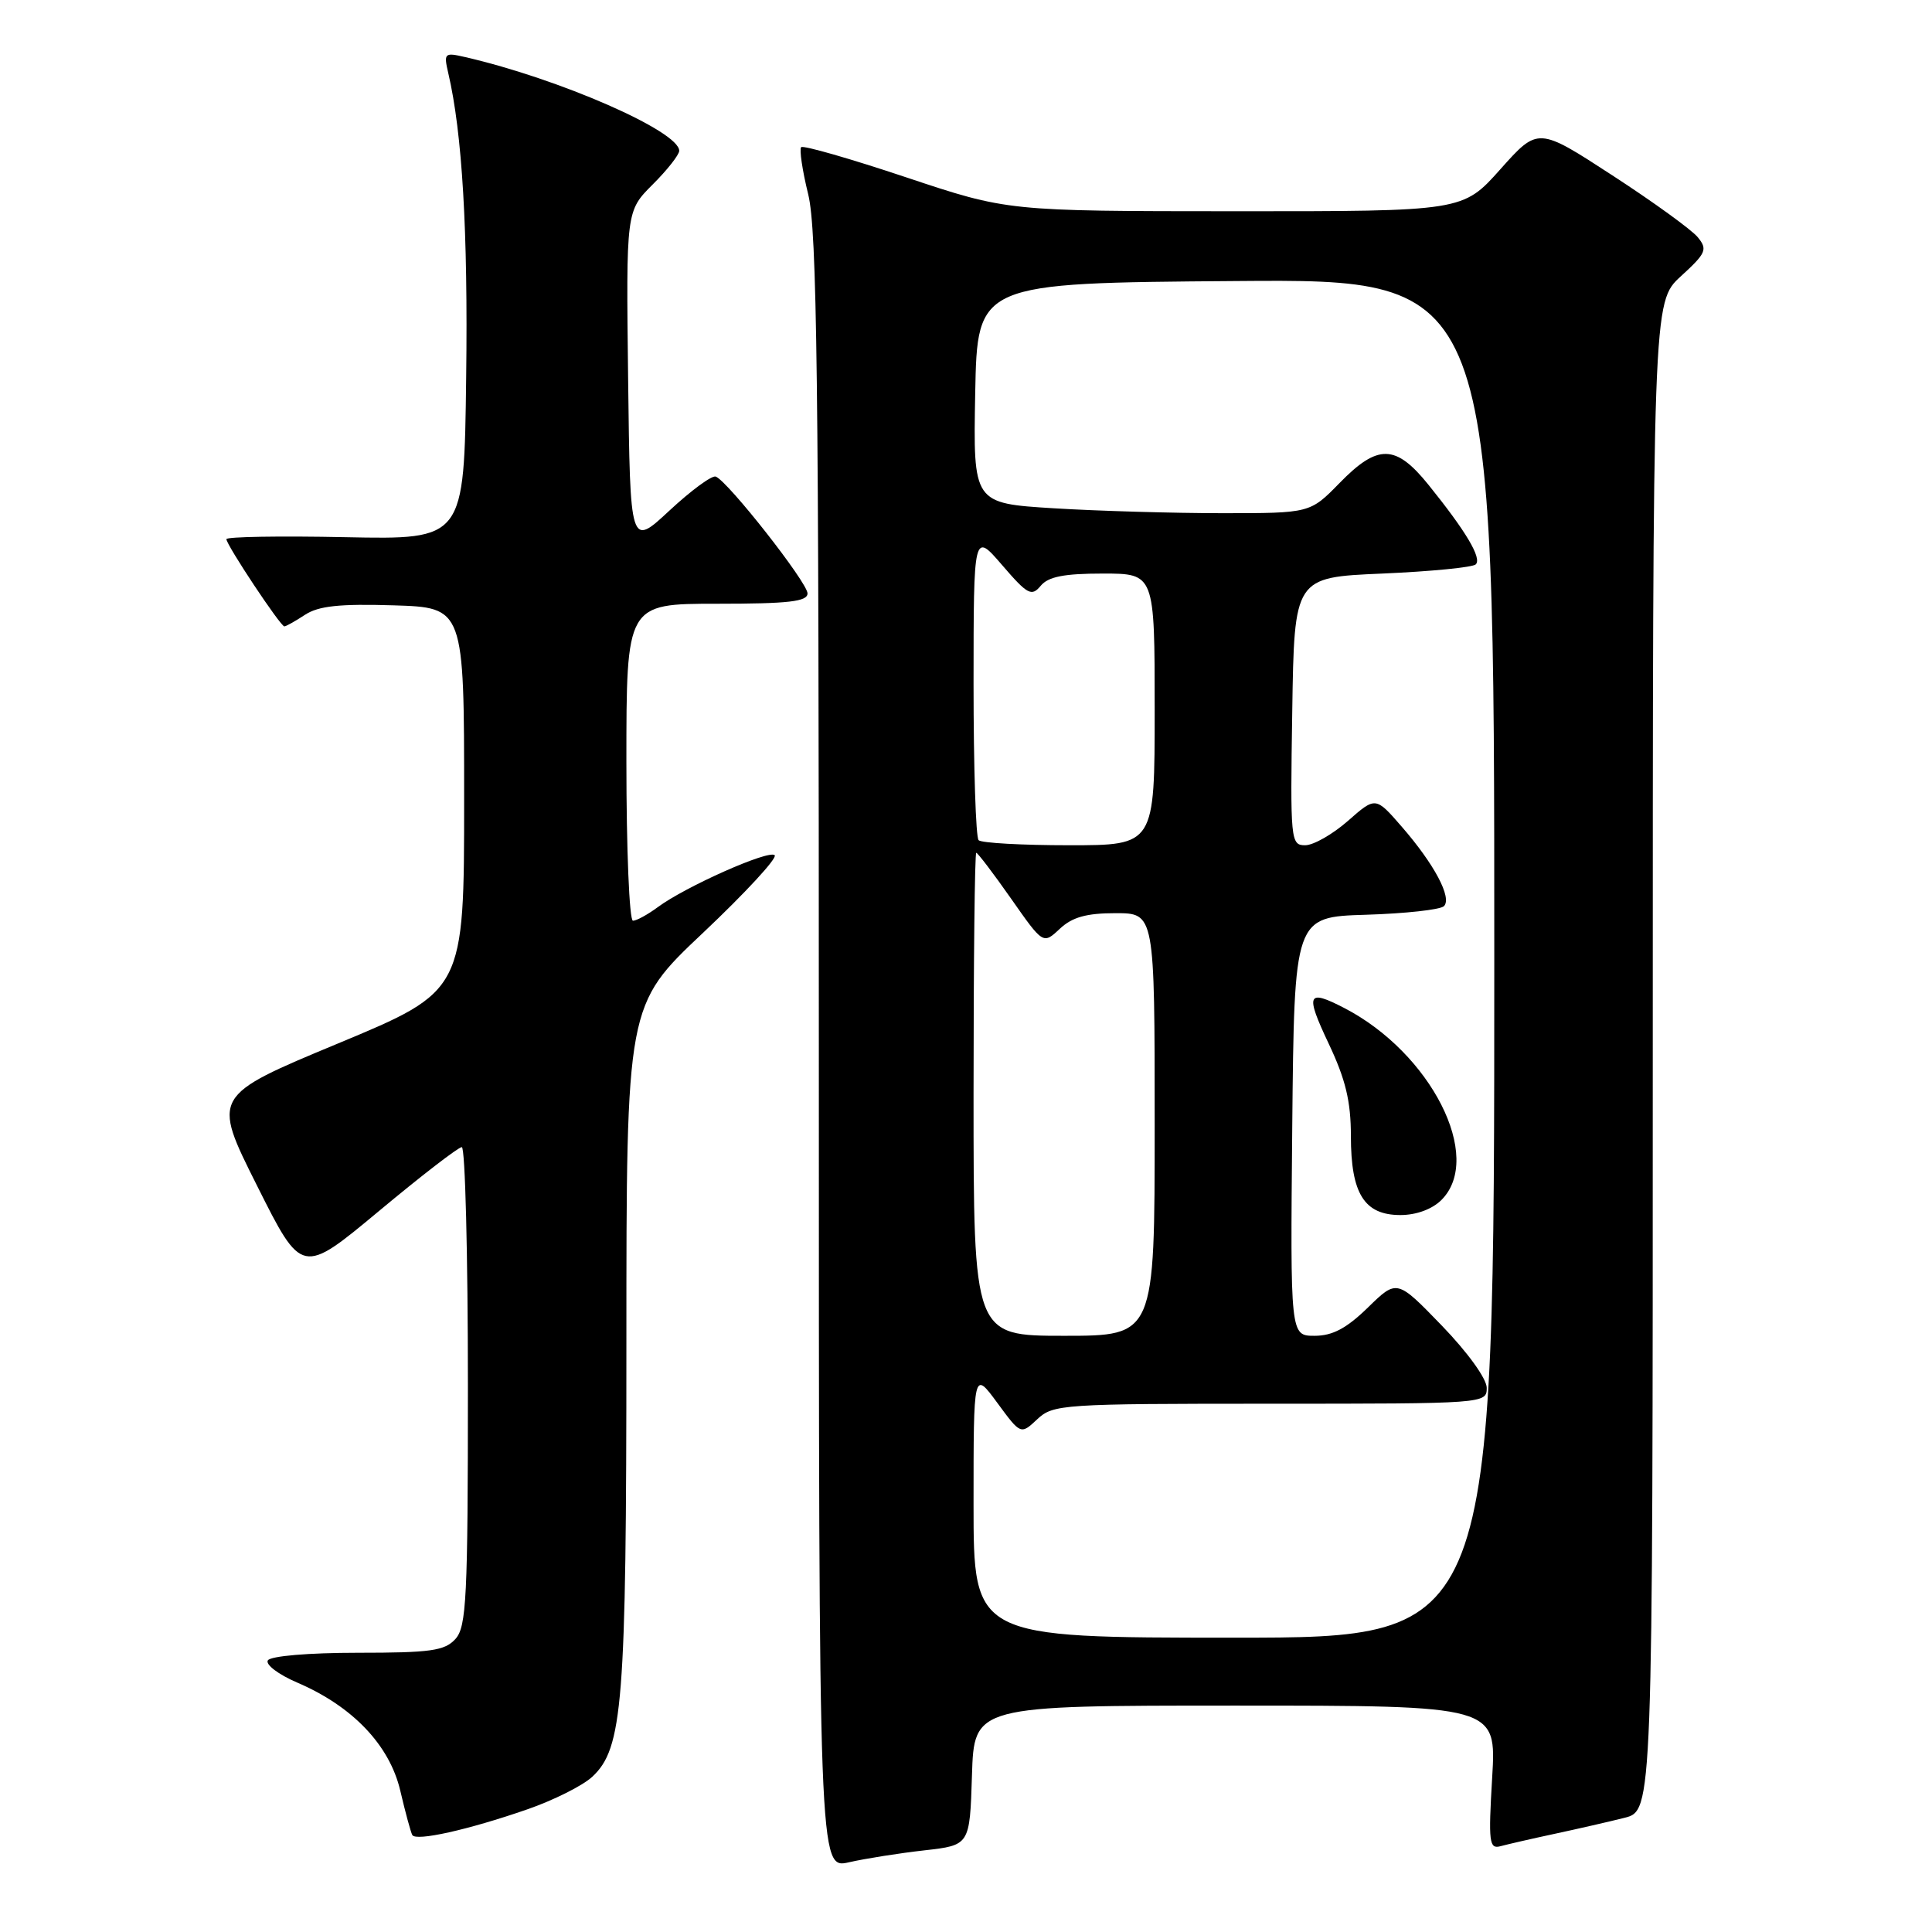 <?xml version="1.0" encoding="UTF-8" standalone="no"?>
<!DOCTYPE svg PUBLIC "-//W3C//DTD SVG 1.1//EN" "http://www.w3.org/Graphics/SVG/1.1/DTD/svg11.dtd" >
<svg xmlns="http://www.w3.org/2000/svg" xmlns:xlink="http://www.w3.org/1999/xlink" version="1.1" viewBox="0 0 256 256">
 <g >
 <path fill="currentColor"
d=" M 122.50 245.18 C 128.50 244.50 128.50 244.50 128.79 235.25 C 129.08 226.00 129.08 226.00 163.68 226.00 C 198.29 226.00 198.29 226.00 197.72 235.54 C 197.21 244.14 197.32 245.04 198.83 244.63 C 199.75 244.38 202.97 243.64 206.00 242.99 C 209.03 242.34 213.19 241.39 215.25 240.87 C 219.00 239.92 219.00 239.92 219.00 139.97 C 219.00 40.03 219.00 40.03 222.71 36.62 C 226.08 33.54 226.29 33.05 224.96 31.43 C 224.16 30.45 219.07 26.76 213.65 23.24 C 203.80 16.83 203.80 16.83 198.82 22.41 C 193.84 28.00 193.84 28.00 163.67 27.99 C 133.50 27.98 133.50 27.98 120.08 23.50 C 112.69 21.03 106.43 19.23 106.16 19.50 C 105.90 19.77 106.31 22.58 107.09 25.74 C 108.26 30.52 108.50 49.92 108.50 139.59 C 108.50 247.68 108.50 247.68 112.50 246.76 C 114.70 246.26 119.20 245.55 122.50 245.18 Z  M 69.84 239.76 C 73.32 238.56 77.21 236.61 78.47 235.44 C 82.53 231.67 83.00 225.77 83.00 178.04 C 83.00 133.18 83.00 133.18 93.17 123.59 C 98.76 118.31 103.03 113.69 102.65 113.32 C 101.89 112.56 90.78 117.50 87.12 120.23 C 85.80 121.20 84.34 122.00 83.87 122.00 C 83.39 122.00 83.00 112.55 83.00 101.00 C 83.00 80.00 83.00 80.00 95.00 80.00 C 104.51 80.00 107.00 79.71 107.00 78.63 C 107.00 77.19 96.44 63.75 94.84 63.15 C 94.33 62.96 91.57 64.99 88.71 67.65 C 83.50 72.50 83.50 72.50 83.23 50.24 C 82.96 27.97 82.96 27.97 86.48 24.45 C 88.42 22.52 90.00 20.50 90.00 19.98 C 90.00 17.39 74.10 10.43 61.62 7.56 C 58.89 6.93 58.78 7.03 59.40 9.70 C 61.25 17.62 62.02 30.62 61.77 50.00 C 61.50 71.50 61.50 71.50 45.75 71.18 C 37.09 71.00 30.00 71.12 30.00 71.44 C 30.00 72.21 37.16 83.00 37.68 83.00 C 37.89 83.00 39.13 82.31 40.42 81.46 C 42.21 80.29 45.01 79.99 52.13 80.21 C 61.50 80.50 61.50 80.50 61.50 105.90 C 61.50 131.31 61.50 131.31 44.80 138.26 C 28.09 145.21 28.09 145.21 34.05 157.09 C 40.00 168.97 40.00 168.97 50.19 160.49 C 55.79 155.82 60.74 152.00 61.19 152.00 C 61.64 152.00 62.00 166.25 62.00 183.67 C 62.00 211.74 61.81 215.55 60.35 217.17 C 58.93 218.74 57.07 219.00 47.40 219.00 C 40.90 219.00 35.85 219.43 35.49 220.01 C 35.15 220.56 36.89 221.88 39.36 222.94 C 46.72 226.09 51.62 231.23 53.04 237.28 C 53.71 240.15 54.43 242.79 54.63 243.15 C 55.11 244.01 62.03 242.47 69.84 239.76 Z  M 129.00 199.30 C 129.00 181.61 129.00 181.61 132.13 185.86 C 135.25 190.11 135.25 190.11 137.44 188.06 C 139.54 186.08 140.75 186.00 168.31 186.00 C 196.79 186.00 197.00 185.98 197.00 183.90 C 197.00 182.69 194.47 179.19 191.05 175.65 C 185.10 169.50 185.10 169.50 181.26 173.25 C 178.43 176.01 176.57 177.00 174.19 177.00 C 170.97 177.00 170.97 177.00 171.23 149.25 C 171.50 121.50 171.50 121.50 180.99 121.21 C 186.21 121.05 190.86 120.54 191.33 120.07 C 192.43 118.97 190.06 114.51 185.73 109.53 C 182.27 105.55 182.27 105.55 178.60 108.78 C 176.58 110.55 174.04 112.00 172.94 112.00 C 171.02 112.00 170.96 111.39 171.23 94.25 C 171.50 76.50 171.50 76.50 183.17 76.00 C 189.59 75.72 195.16 75.18 195.55 74.78 C 196.37 73.96 194.26 70.41 189.29 64.25 C 184.94 58.85 182.57 58.80 177.50 64.00 C 173.59 68.00 173.59 68.00 161.95 68.00 C 155.55 68.00 145.50 67.71 139.63 67.35 C 128.95 66.69 128.95 66.69 129.22 52.10 C 129.50 37.50 129.50 37.50 163.75 37.24 C 198.00 36.97 198.00 36.97 198.00 126.99 C 198.00 217.00 198.00 217.00 163.50 217.00 C 129.00 217.00 129.00 217.00 129.00 199.30 Z  M 191.00 159.00 C 196.64 153.36 189.62 139.51 178.11 133.56 C 173.22 131.03 172.93 131.67 176.04 138.25 C 178.30 143.02 179.00 145.93 179.00 150.53 C 179.00 158.17 180.77 161.00 185.56 161.00 C 187.67 161.00 189.77 160.23 191.00 159.00 Z  M 129.00 145.00 C 129.00 127.40 129.16 113.00 129.36 113.00 C 129.55 113.00 131.63 115.73 133.97 119.07 C 138.22 125.14 138.22 125.14 140.43 123.07 C 142.07 121.53 143.95 121.00 147.81 121.00 C 153.00 121.00 153.00 121.00 153.00 149.00 C 153.00 177.00 153.00 177.00 141.00 177.00 C 129.00 177.00 129.00 177.00 129.00 145.00 Z  M 129.67 111.33 C 129.30 110.97 129.00 101.63 129.00 90.58 C 129.01 70.50 129.01 70.50 132.78 74.87 C 136.16 78.80 136.69 79.08 137.90 77.62 C 138.90 76.41 141.00 76.00 146.12 76.00 C 153.00 76.00 153.00 76.00 153.00 94.00 C 153.00 112.00 153.00 112.00 141.67 112.00 C 135.43 112.00 130.03 111.70 129.67 111.33 Z "/>
</g>
</svg>
